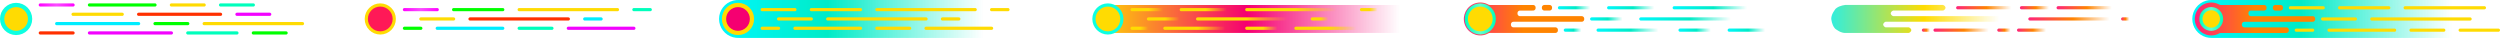 <svg xmlns="http://www.w3.org/2000/svg" width="1175.542" height="17.824" viewBox="0 0 1175.542 17.824">
  <g id="trail-outer">
    <path fill="#FF8400" d="M725.02 3.798c0 .557.393 1.037.94 1.145.128.025.257.02.386.02H728.372c.295 0 .492.022.775-.114.252-.122.45-.33.562-.585.12-.277.097-.48.097-.764 0-.558-.395-1.036-.94-1.144-.13-.025-.26-.023-.388-.023h-2.027c-.295 0-.49-.02-.775.117-.25.12-.45.328-.562.584-.12.278-.096.48-.096.764z"/>
    <linearGradient id="SVGID_1_" gradientUnits="userSpaceOnUse" x1="338.102" y1="8.912" x2="484.375" y2="8.912">
      <stop offset="0" stop-color="#00F8FC"/>
      <stop offset=".35" stop-color="#00EBC7"/>
      <stop offset=".85" stop-color="#00EBC7" stop-opacity="0"/>
    </linearGradient>
    <path fill="url(#SVGID_1_)" d="M484.375 0H347.358c-.414 0-.828.004-1.242.045-.463.047-.914.13-1.365.246-3.92 1.03-6.65 4.567-6.65 8.622s2.73 7.592 6.65 8.62c.452.118.903.2 1.366.247.414.04.828.044 1.242.044h137.017V0z"/>
    <linearGradient id="SVGID_2_" gradientUnits="userSpaceOnUse" x1="688.315" y1="8.913" x2="744.927" y2="8.913">
      <stop offset="0" stop-color="#FF227B"/>
      <stop offset=".497" stop-color="#FF8400"/>
      <stop offset=".79" stop-color="#FF8400"/>
    </linearGradient>
    <path fill="url(#SVGID_2_)" d="M722.075 15.49h8.989c.244 0 .48.016.723-.074.246-.09.455-.262.592-.486.066-.11.113-.225.14-.35.028-.12.03-.236.03-.355 0-.277.01-.45-.12-.715-.116-.236-.31-.426-.548-.54-.264-.124-.438-.112-.715-.112h-19.48c-.26 0-.48-.05-.7-.197-.217-.144-.38-.358-.46-.608-.038-.115-.056-.23-.058-.352 0-.12-.004-.244.002-.367.014-.252.107-.492.27-.686.166-.2.395-.338.648-.393.117-.025.236-.027.355-.027H743.598c.277 0 .455 0 .71-.137.233-.125.417-.324.522-.566.115-.264.096-.445.096-.72 0-.26-.053-.478-.2-.696-.15-.217-.364-.377-.614-.457-.244-.075-.48-.054-.725-.054H714.93c-.277 0-.45.012-.715-.115-.236-.114-.428-.306-.543-.542-.127-.264-.115-.438-.115-.715 0-.12 0-.238.028-.355.03-.125.076-.238.145-.35.14-.223.348-.393.596-.482.24-.088.476-.07.722-.07h5.244c.098 0 .64.004.736-.006.525-.057.945-.455 1.03-.977.02-.12.013-.238.013-.36 0-.118.002-.235-.023-.354-.05-.255-.188-.485-.383-.653-.194-.164-.433-.262-.687-.277-.068-.006-.672-.004-.742-.004H700.74c-.27 0-.45-.01-.707-.104-.117-.04-.225-.1-.334-.156-.12-.064-.242-.125-.365-.182-.25-.117-.505-.22-.77-.31-.542-.187-1.09-.308-1.66-.37-1.142-.125-2.298.008-3.384.385-3.95 1.374-6.096 5.636-4.846 9.628 1.266 4.04 5.54 6.314 9.598 5.11.277-.085.547-.18.814-.294.373-.158.39-.184.752-.367.23-.115.457-.174.713-.186.125-.003.248 0 .37 0h21.157z"/>
    <linearGradient id="SVGID_3_" gradientUnits="userSpaceOnUse" x1="861.092" y1="8.909" x2="948.767" y2="8.909">
      <stop offset="0" stop-color="#31EEDD"/>
      <stop offset=".497" stop-color="#FFDC00"/>
      <stop offset=".902" stop-color="#FFDC00" stop-opacity="0"/>
    </linearGradient>
    <path fill="url(#SVGID_3_)" d="M867.668 2.33c-.95.126-1.857.32-2.75.69-.48.197-.92.432-1.336.744-.1.074-.197.154-.29.236-.054.047-.106.094-.157.143-.03.027-.06.057-.086.084-.056.053-.097.115-.142.174-.334.446-.64.903-.91 1.39-.31.555-.56 1.117-.725 1.734-.062.23-.11.46-.14.693-.017.127-.028.256-.034.383-.005.074-.007.148-.01.223 0 .148.028.292.052.437.135.88.338 1.72.697 2.54.2.462.44.892.757 1.29.08.104.166.203.256.3l.162.17c.037.036.377.28.42.31.416.297.844.57 1.297.81.533.282 1.076.51 1.668.655.23.06.463.1.7.125.304.03.608.027.915.027h29.495c.12 0 .353-.117.444-.174.152-.09.28-.2.398-.332.115-.128.207-.265.277-.423.03-.072.058-.145.077-.22.008-.026.006-.233.006-.26 0-.02.004-.042-.002-.063l-.015-.055c-.012-.038-.025-.073-.04-.11-.03-.076-.065-.148-.106-.22-.09-.15-.198-.282-.33-.4-.126-.116-.265-.21-.42-.282-.073-.033-.146-.06-.222-.082-.04-.012-.082-.01-.123-.01h-10.69c-.042 0-.083 0-.124-.012-.035-.012-.072-.023-.107-.037-.076-.03-.15-.062-.22-.104-.153-.088-.286-.193-.407-.322-.117-.126-.213-.263-.29-.42-.032-.07-.06-.142-.083-.218-.027-.086-.016-.168-.016-.252 0-.043-.005-.084.007-.125.01-.037.02-.072.035-.11.027-.073.06-.145.1-.218.084-.152.188-.285.312-.406.125-.118.26-.216.416-.292.07-.037.143-.066.217-.09.037-.012.074-.023.115-.023H947.59c.02 0 .037-.008.055-.014.037-.01.072-.022.11-.036.315-.123.593-.35.782-.63.094-.136.162-.276.21-.435.026-.088.015-.17.015-.254 0-.043.004-.084-.008-.125-.01-.036-.02-.07-.035-.108-.118-.318-.343-.598-.618-.79-.135-.097-.275-.17-.436-.218l-.053-.018c-.02-.004-.04-.004-.062-.004H890.282c-.02 0-.043.004-.064-.002-.018-.004-.035-.01-.055-.016-.035-.01-.072-.023-.107-.037-.158-.062-.3-.145-.43-.252-.26-.21-.465-.496-.56-.818-.01-.04-.01-.08-.01-.123v-.13c0-.042-.003-.083.01-.124.01-.037.022-.072.036-.11.06-.157.14-.296.244-.43.205-.263.492-.472.812-.57.018-.007.037-.01.055-.017.02-.006.043-.002.064-.002h23.282c.042 0 .08.003.122-.01.037-.01.074-.022.11-.034.157-.06.298-.14.43-.244.265-.205.474-.492.573-.812.006-.018.012-.037.016-.055.007-.02.005-.04.005-.062v-.13c0-.124.004-.122-.04-.24-.056-.157-.134-.298-.233-.43-.203-.27-.486-.48-.81-.587-.034-.012-.07-.025-.11-.025h-45.955z"/>
    <linearGradient id="SVGID_4_" gradientUnits="userSpaceOnUse" x1="514.375" y1="8.913" x2="658.316" y2="8.913">
      <stop offset="0" stop-color="#FFDC00"/>
      <stop offset=".5" stop-color="#F50071"/>
      <stop offset="1" stop-color="#F50071" stop-opacity="0"/>
    </linearGradient>
    <path fill="url(#SVGID_4_)" d="M521.098 15.488c45.74.002 91.48.002 137.218.002V6.092v-2.35-1.176-.146-.072c0-.006.002-.012-.006-.012H520.95c-3.66 0-6.614 2.988-6.575 6.648.02 1.758.74 3.434 2.004 4.656.624.604 1.364 1.078 2.173 1.396.834.327 1.655.462 2.545.452z"/>
    <linearGradient id="SVGID_5_" gradientUnits="userSpaceOnUse" x1="1030.851" y1="8.913" x2="1174.792" y2="8.913">
      <stop offset="0" stop-color="#00F8FC"/>
      <stop offset=".35" stop-color="#00EBC7"/>
      <stop offset=".85" stop-color="#00EBC7" stop-opacity="0"/>
    </linearGradient>
    <path fill="url(#SVGID_5_)" d="M1174.792 17.824V.002h-134.867c-.93 0-1.712.086-2.612.342-3.828 1.094-6.463 4.588-6.463 8.568 0 3.982 2.636 7.475 6.464 8.57.9.256 1.682.342 2.613.342H1174.793z"/>
  </g>
  <g id="trail-inner">
    <linearGradient id="SVGID_6_" gradientUnits="userSpaceOnUse" x1="1032.017" y1="8.926" x2="1088.627" y2="8.926">
      <stop offset="0" stop-color="#FF227B"/>
      <stop offset=".497" stop-color="#FF8400"/>
    </linearGradient>
    <path fill="url(#SVGID_6_)" d="M1065.777 15.502h8.989c.244 0 .48.016.72-.072.25-.092.456-.264.593-.488.066-.11.113-.225.143-.35.025-.12.027-.236.027-.355 0-.277.01-.45-.12-.715-.116-.236-.308-.426-.546-.54-.266-.124-.44-.11-.717-.11h-19.48c-.26 0-.478-.05-.698-.197-.22-.146-.38-.36-.46-.61-.038-.116-.058-.23-.058-.35-.002-.124-.006-.247 0-.368.014-.252.11-.492.27-.688.168-.2.395-.337.648-.394.12-.025.236-.025.355-.025h31.853c.275 0 .455 0 .71-.138.233-.125.417-.324.52-.564.116-.266.097-.445.097-.72 0-.26-.053-.478-.2-.698-.147-.217-.364-.377-.614-.455-.242-.078-.48-.055-.725-.055h-28.454c-.277 0-.45.01-.713-.117-.237-.115-.43-.307-.544-.543-.127-.264-.115-.438-.115-.715 0-.12.005-.236.032-.355.03-.125.076-.238.145-.348.137-.225.348-.395.594-.484.243-.086.48-.068.724-.068h5.244c.098 0 .64.004.738-.008.523-.055.945-.455 1.027-.975.02-.12.016-.24.016-.36s0-.237-.024-.356c-.053-.253-.188-.48-.385-.65-.19-.165-.43-.263-.683-.278-.07-.004-.674-.002-.742-.002h-19.507c-.27 0-.45-.012-.708-.104-.117-.043-.225-.1-.332-.158-.12-.064-.242-.125-.365-.182-.252-.117-.508-.22-.77-.31-.542-.185-1.09-.308-1.66-.368-1.144-.125-2.3.006-3.386.383-3.95 1.376-6.095 5.64-4.845 9.63 1.264 4.04 5.54 6.316 9.598 5.11.275-.083.547-.18.812-.294.375-.158.39-.184.752-.365.23-.114.457-.175.715-.185.123-.006.246-.002.37-.002h21.155z"/>
    <path fill="#FF8400" d="M1068.72 3.81c0 .56.395 1.038.94 1.146.13.025.257.023.388.023h2.024c.297 0 .492.02.775-.118.252-.12.45-.328.562-.584.12-.277.097-.48.097-.764 0-.557-.393-1.037-.94-1.145-.13-.026-.257-.022-.388-.022H1070.154c-.297 0-.492-.02-.775.115-.252.12-.45.328-.562.584-.12.277-.098.478-.098.764z"/>
  </g>
  <g id="trail-thin">
    <path fill="none" stroke="#FFDB02" stroke-width="1.5" stroke-linecap="round" stroke-linejoin="round" d="M412.32 4.527h46.235M358.38 13.297h7.708M373.793 13.297h30.823"/>
    <linearGradient id="SVGID_7_" gradientUnits="userSpaceOnUse" x1="948.426" y1="14.172" x2="963.561" y2="14.172">
      <stop offset="0" stop-color="#FF227B"/>
      <stop offset=".497" stop-color="#FF8400"/>
      <stop offset=".902" stop-color="#FF8400" stop-opacity="0"/>
    </linearGradient>
    <path fill="none" stroke="url(#SVGID_7_)" stroke-width="1.5" stroke-linecap="round" stroke-miterlimit="10" d="M949.176 14.172h13.635"/>
    <linearGradient id="SVGID_8_" gradientUnits="userSpaceOnUse" x1="949.793" y1="3.646" x2="964.929" y2="3.646">
      <stop offset="0" stop-color="#FF227B"/>
      <stop offset=".497" stop-color="#FF8400"/>
      <stop offset=".902" stop-color="#FF8400" stop-opacity="0"/>
    </linearGradient>
    <path fill="none" stroke="url(#SVGID_8_)" stroke-width="1.5" stroke-linecap="round" stroke-miterlimit="10" d="M950.543 3.646h13.636"/>
    <linearGradient id="SVGID_9_" gradientUnits="userSpaceOnUse" x1="919.797" y1="3.646" x2="948.567" y2="3.646">
      <stop offset="0" stop-color="#FF227B"/>
      <stop offset=".497" stop-color="#FF8400"/>
      <stop offset=".902" stop-color="#FF8400" stop-opacity="0"/>
    </linearGradient>
    <path fill="none" stroke="url(#SVGID_9_)" stroke-width="1.5" stroke-linecap="round" stroke-miterlimit="10" d="M920.547 3.646h27.27"/>
    <linearGradient id="SVGID_10_" gradientUnits="userSpaceOnUse" x1="953.743" y1="8.909" x2="996.148" y2="8.909">
      <stop offset="0" stop-color="#FF227B"/>
      <stop offset=".497" stop-color="#FF8400"/>
      <stop offset=".902" stop-color="#FF8400" stop-opacity="0"/>
    </linearGradient>
    <path fill="none" stroke="url(#SVGID_10_)" stroke-width="1.5" stroke-linecap="round" stroke-miterlimit="10" d="M954.493 8.91h40.905"/>
    <linearGradient id="SVGID_11_" gradientUnits="userSpaceOnUse" x1="997.375" y1="8.909" x2="1001.601" y2="8.909">
      <stop offset="0" stop-color="#FF227B"/>
      <stop offset=".497" stop-color="#FF8400"/>
      <stop offset=".902" stop-color="#FF8400" stop-opacity="0"/>
    </linearGradient>
    <path fill="none" stroke="url(#SVGID_11_)" stroke-width="1.5" stroke-linecap="round" stroke-miterlimit="10" d="M998.125 8.91h2.726"/>
    <linearGradient id="SVGID_12_" gradientUnits="userSpaceOnUse" x1="939.143" y1="14.172" x2="946.098" y2="14.172">
      <stop offset="0" stop-color="#FF227B"/>
      <stop offset=".497" stop-color="#FF8400"/>
      <stop offset=".902" stop-color="#FF8400" stop-opacity="0"/>
    </linearGradient>
    <path fill="none" stroke="url(#SVGID_12_)" stroke-width="1.5" stroke-linecap="round" stroke-miterlimit="10" d="M939.893 14.172h5.455"/>
    <linearGradient id="SVGID_13_" gradientUnits="userSpaceOnUse" x1="909.147" y1="14.172" x2="937.917" y2="14.172">
      <stop offset="0" stop-color="#FF227B"/>
      <stop offset=".497" stop-color="#FF8400"/>
      <stop offset=".902" stop-color="#FF8400" stop-opacity="0"/>
    </linearGradient>
    <path fill="none" stroke="url(#SVGID_13_)" stroke-width="1.5" stroke-linecap="round" stroke-miterlimit="10" d="M909.897 14.172h27.27"/>
    <linearGradient id="SVGID_14_" gradientUnits="userSpaceOnUse" x1="903.694" y1="14.172" x2="907.92" y2="14.172">
      <stop offset="0" stop-color="#FF227B"/>
      <stop offset=".497" stop-color="#FF8400"/>
      <stop offset=".902" stop-color="#FF8400" stop-opacity="0"/>
    </linearGradient>
    <path fill="none" stroke="url(#SVGID_14_)" stroke-width="1.5" stroke-linecap="round" stroke-miterlimit="10" d="M904.444 14.172h2.726"/>
    <linearGradient id="SVGID_15_" gradientUnits="userSpaceOnUse" x1="639.453" y1="4.527" x2="648.658" y2="4.527">
      <stop offset="0" stop-color="#FFDB02"/>
      <stop offset=".497" stop-color="#FFDB02"/>
      <stop offset=".902" stop-color="#FFDB02" stop-opacity="0"/>
    </linearGradient>
    <path fill="none" stroke="url(#SVGID_15_)" stroke-width="1.5" stroke-linecap="round" stroke-linejoin="round" d="M640.203 4.527h7.705"/>
    <linearGradient id="SVGID_16_" gradientUnits="userSpaceOnUse" x1="608.627" y1="13.297" x2="640.953" y2="13.297">
      <stop offset="0" stop-color="#FFDB02"/>
      <stop offset=".497" stop-color="#FFDB02"/>
      <stop offset=".902" stop-color="#FFDB02" stop-opacity="0"/>
    </linearGradient>
    <path fill="none" stroke="url(#SVGID_16_)" stroke-width="1.5" stroke-linecap="round" stroke-linejoin="round" d="M609.377 13.297h30.826"/>
    <linearGradient id="SVGID_17_" gradientUnits="userSpaceOnUse" x1="585.51" y1="13.297" x2="602.422" y2="13.297">
      <stop offset="0" stop-color="#FFDB02"/>
      <stop offset=".497" stop-color="#FFDB02"/>
      <stop offset=".902" stop-color="#FFDB02" stop-opacity="0"/>
    </linearGradient>
    <path fill="none" stroke="url(#SVGID_17_)" stroke-width="1.5" stroke-linecap="round" stroke-linejoin="round" d="M586.26 13.297h15.412"/>
    <linearGradient id="SVGID_18_" gradientUnits="userSpaceOnUse" x1="546.983" y1="13.297" x2="579.305" y2="13.297">
      <stop offset="0" stop-color="#FFDB02"/>
      <stop offset=".497" stop-color="#FFDB02"/>
      <stop offset=".902" stop-color="#FFDB02" stop-opacity="0"/>
    </linearGradient>
    <path fill="none" stroke="url(#SVGID_18_)" stroke-width="1.5" stroke-linecap="round" stroke-linejoin="round" d="M547.733 13.297h30.822"/>
    <linearGradient id="SVGID_19_" gradientUnits="userSpaceOnUse" x1="531.571" y1="13.297" x2="540.778" y2="13.297">
      <stop offset="0" stop-color="#FFDB02"/>
      <stop offset=".497" stop-color="#FFDB02"/>
      <stop offset=".902" stop-color="#FFDB02" stop-opacity="0"/>
    </linearGradient>
    <path fill="none" stroke="url(#SVGID_19_)" stroke-width="1.5" stroke-linecap="round" stroke-linejoin="round" d="M532.32 13.297h7.708"/>
    <linearGradient id="SVGID_20_" gradientUnits="userSpaceOnUse" x1="585.51" y1="4.527" x2="633.246" y2="4.527">
      <stop offset="0" stop-color="#FFDB02"/>
      <stop offset=".497" stop-color="#FFDB02"/>
      <stop offset=".902" stop-color="#FFDB02" stop-opacity="0"/>
    </linearGradient>
    <path fill="none" stroke="url(#SVGID_20_)" stroke-width="1.5" stroke-linecap="round" stroke-linejoin="round" d="M586.26 4.527h46.236"/>
    <linearGradient id="SVGID_21_" gradientUnits="userSpaceOnUse" x1="554.688" y1="4.527" x2="579.305" y2="4.527">
      <stop offset="0" stop-color="#FFDB02"/>
      <stop offset=".497" stop-color="#FFDB02"/>
      <stop offset=".902" stop-color="#FFDB02" stop-opacity="0"/>
    </linearGradient>
    <path fill="none" stroke="url(#SVGID_21_)" stroke-width="1.5" stroke-linecap="round" stroke-linejoin="round" d="M555.438 4.527h23.117"/>
    <linearGradient id="SVGID_22_" gradientUnits="userSpaceOnUse" x1="531.571" y1="4.527" x2="548.483" y2="4.527">
      <stop offset="0" stop-color="#FFDB02"/>
      <stop offset=".497" stop-color="#FFDB02"/>
      <stop offset=".902" stop-color="#FFDB02" stop-opacity="0"/>
    </linearGradient>
    <path fill="none" stroke="url(#SVGID_22_)" stroke-width="1.5" stroke-linecap="round" stroke-linejoin="round" d="M532.32 4.527h15.413"/>
    <linearGradient id="SVGID_23_" gradientUnits="userSpaceOnUse" x1="616.335" y1="8.912" x2="625.54" y2="8.912">
      <stop offset="0" stop-color="#FFDB02"/>
      <stop offset=".497" stop-color="#FFDB02"/>
      <stop offset=".902" stop-color="#FFDB02" stop-opacity="0"/>
    </linearGradient>
    <path fill="none" stroke="url(#SVGID_23_)" stroke-width="1.5" stroke-linecap="round" stroke-linejoin="round" d="M617.085 8.912h7.706"/>
    <linearGradient id="SVGID_24_" gradientUnits="userSpaceOnUse" x1="562.393" y1="8.912" x2="610.127" y2="8.912">
      <stop offset="0" stop-color="#FFDB02"/>
      <stop offset=".497" stop-color="#FFDB02"/>
      <stop offset=".902" stop-color="#FFDB02" stop-opacity="0"/>
    </linearGradient>
    <path fill="none" stroke="url(#SVGID_24_)" stroke-width="1.5" stroke-linecap="round" stroke-linejoin="round" d="M563.143 8.912h46.234"/>
    <linearGradient id="SVGID_25_" gradientUnits="userSpaceOnUse" x1="539.278" y1="8.912" x2="556.188" y2="8.912">
      <stop offset="0" stop-color="#FFDB02"/>
      <stop offset=".497" stop-color="#FFDB02"/>
      <stop offset=".902" stop-color="#FFDB02" stop-opacity="0"/>
    </linearGradient>
    <path fill="none" stroke="url(#SVGID_25_)" stroke-width="1.5" stroke-linecap="round" stroke-linejoin="round" d="M540.028 8.912h15.41"/>
    <linearGradient id="SVGID_26_" gradientUnits="userSpaceOnUse" x1="770.793" y1="8.912" x2="818.53" y2="8.912">
      <stop offset="0" stop-color="#00F8FC"/>
      <stop offset=".497" stop-color="#00EBC7"/>
      <stop offset=".902" stop-color="#00EBC7" stop-opacity="0"/>
    </linearGradient>
    <path fill="none" stroke="url(#SVGID_26_)" stroke-width="1.5" stroke-linecap="round" stroke-linejoin="round" d="M771.543 8.912h46.237"/>
    <linearGradient id="SVGID_27_" gradientUnits="userSpaceOnUse" x1="747.678" y1="8.912" x2="764.588" y2="8.912">
      <stop offset="0" stop-color="#00F8FC"/>
      <stop offset=".497" stop-color="#00EBC7"/>
      <stop offset=".902" stop-color="#00EBC7" stop-opacity="0"/>
    </linearGradient>
    <path fill="none" stroke="url(#SVGID_27_)" stroke-width="1.5" stroke-linecap="round" stroke-linejoin="round" d="M748.428 8.912h15.41"/>
    <linearGradient id="SVGID_28_" gradientUnits="userSpaceOnUse" x1="735.299" y1="14.173" x2="744.506" y2="14.173">
      <stop offset="0" stop-color="#00F8FC"/>
      <stop offset=".497" stop-color="#00EBC7"/>
      <stop offset=".902" stop-color="#00EBC7" stop-opacity="0"/>
    </linearGradient>
    <path fill="none" stroke="url(#SVGID_28_)" stroke-width="1.5" stroke-linecap="round" stroke-linejoin="round" d="M736.05 14.173h7.706"/>
    <linearGradient id="SVGID_29_" gradientUnits="userSpaceOnUse" x1="750.711" y1="14.173" x2="783.034" y2="14.173">
      <stop offset="0" stop-color="#00F8FC"/>
      <stop offset=".497" stop-color="#00EBC7"/>
      <stop offset=".902" stop-color="#00EBC7" stop-opacity="0"/>
    </linearGradient>
    <path fill="none" stroke="url(#SVGID_29_)" stroke-width="1.5" stroke-linecap="round" stroke-linejoin="round" d="M751.46 14.173h30.824"/>
    <linearGradient id="SVGID_30_" gradientUnits="userSpaceOnUse" x1="789.241" y1="14.173" x2="806.153" y2="14.173">
      <stop offset="0" stop-color="#00F8FC"/>
      <stop offset=".497" stop-color="#00EBC7"/>
      <stop offset=".902" stop-color="#00EBC7" stop-opacity="0"/>
    </linearGradient>
    <path fill="none" stroke="url(#SVGID_30_)" stroke-width="1.5" stroke-linecap="round" stroke-linejoin="round" d="M789.99 14.173h15.413"/>
    <linearGradient id="SVGID_31_" gradientUnits="userSpaceOnUse" x1="755.674" y1="3.65" x2="780.292" y2="3.65">
      <stop offset="0" stop-color="#00F8FC"/>
      <stop offset=".497" stop-color="#00EBC7"/>
      <stop offset=".902" stop-color="#00EBC7" stop-opacity="0"/>
    </linearGradient>
    <path fill="none" stroke="url(#SVGID_31_)" stroke-width="1.5" stroke-linecap="round" stroke-linejoin="round" d="M756.424 3.65h23.118"/>
    <linearGradient id="SVGID_32_" gradientUnits="userSpaceOnUse" x1="732.557" y1="3.65" x2="749.469" y2="3.65">
      <stop offset="0" stop-color="#00F8FC"/>
      <stop offset=".497" stop-color="#00EBC7"/>
      <stop offset=".902" stop-color="#00EBC7" stop-opacity="0"/>
    </linearGradient>
    <path fill="none" stroke="url(#SVGID_32_)" stroke-width="1.5" stroke-linecap="round" stroke-linejoin="round" d="M733.307 3.65h15.412"/>
    <linearGradient id="SVGID_33_" gradientUnits="userSpaceOnUse" x1="812.358" y1="14.173" x2="831.842" y2="14.173">
      <stop offset="0" stop-color="#00F8FC"/>
      <stop offset=".497" stop-color="#00EBC7"/>
      <stop offset=".902" stop-color="#00EBC7" stop-opacity="0"/>
    </linearGradient>
    <path fill="none" stroke="url(#SVGID_33_)" stroke-width="1.5" stroke-linecap="round" stroke-linejoin="round" d="M813.108 14.173h17.984"/>
    <linearGradient id="SVGID_34_" gradientUnits="userSpaceOnUse" x1="786.499" y1="3.65" x2="825.264" y2="3.65">
      <stop offset="0" stop-color="#00F8FC"/>
      <stop offset=".497" stop-color="#00EBC7"/>
      <stop offset=".902" stop-color="#00EBC7" stop-opacity="0"/>
    </linearGradient>
    <path fill="none" stroke="url(#SVGID_34_)" stroke-width="1.5" stroke-linecap="round" stroke-linejoin="round" d="M787.25 3.65h37.264"/>
    <linearGradient id="SVGID_35_" gradientUnits="userSpaceOnUse" x1="967.023" y1="3.646" x2="995.793" y2="3.646">
      <stop offset="0" stop-color="#FF227B"/>
      <stop offset=".497" stop-color="#FF8400"/>
      <stop offset=".902" stop-color="#FF8400" stop-opacity="0"/>
    </linearGradient>
    <path fill="none" stroke="url(#SVGID_35_)" stroke-width="1.5" stroke-linecap="round" stroke-miterlimit="10" d="M967.773 3.646h27.27"/>
    <path fill="none" stroke="#00FFBC" stroke-width="1.5" stroke-linecap="round" stroke-linejoin="round" d="M103.71 2.336h15.41"/>
    <path fill="none" stroke="#FFDB02" stroke-width="1.5" stroke-linecap="round" stroke-linejoin="round" d="M96.002 11.105h46.235"/>
    <path fill="none" stroke="#F203FF" stroke-width="1.5" stroke-linecap="round" stroke-linejoin="round" d="M111.415 6.72h15.412"/>
    <path fill="none" stroke="#0F0" stroke-width="1.5" stroke-linecap="round" stroke-linejoin="round" d="M119.12 15.49h15.412"/>
    <path fill="none" stroke="#00FFBC" stroke-width="1.5" stroke-linecap="round" stroke-linejoin="round" d="M88.297 15.49h23.118"/>
    <path fill="none" stroke="#F203FF" stroke-width="1.5" stroke-linecap="round" stroke-linejoin="round" d="M42.062 15.49h38.53"/>
    <path fill="none" stroke="#0F0" stroke-width="1.5" stroke-linecap="round" stroke-linejoin="round" d="M72.885 11.105h15.412"/>
    <path fill="none" stroke="#00EDFF" stroke-width="1.5" stroke-linecap="round" stroke-linejoin="round" d="M26.652 11.105H65.18"/>
    <path fill="none" stroke="#FF3000" stroke-width="1.5" stroke-linecap="round" stroke-linejoin="round" d="M18.945 15.49h15.412"/>
    <path fill="none" stroke="#FFDB02" stroke-width="1.5" stroke-linecap="round" stroke-linejoin="round" d="M80.592 2.336h15.41"/>
    <path fill="none" stroke="#0F0" stroke-width="1.5" stroke-linecap="round" stroke-linejoin="round" d="M42.062 2.336h30.823"/>
    <linearGradient id="SVGID_36_" gradientUnits="userSpaceOnUse" x1="18.195" y1="2.336" x2="35.107" y2="2.336">
      <stop offset=".003" stop-color="#F0F"/>
      <stop offset=".5" stop-color="#FA4DFF"/>
      <stop offset="1" stop-color="#F0F"/>
    </linearGradient>
    <path fill="none" stroke="url(#SVGID_36_)" stroke-width="1.5" stroke-linecap="round" stroke-linejoin="round" d="M18.945 2.336h15.412"/>
    <path fill="none" stroke="#FF3000" stroke-width="1.5" stroke-linecap="round" stroke-linejoin="round" d="M65.18 6.72h38.53"/>
    <path fill="none" stroke="#FFDB02" stroke-width="1.5" stroke-linecap="round" stroke-linejoin="round" d="M34.357 6.72h23.118M197.888 8.912h15.41"/>
    <path fill="none" stroke="#FF3000" stroke-width="1.5" stroke-linecap="round" stroke-linejoin="round" d="M221.003 8.912h46.235"/>
    <path fill="none" stroke="#00EDFF" stroke-width="1.5" stroke-linecap="round" stroke-linejoin="round" d="M274.945 8.912h7.705"/>
    <linearGradient id="SVGID_37_" gradientUnits="userSpaceOnUse" x1="189.431" y1="4.527" x2="206.343" y2="4.527">
      <stop offset=".003" stop-color="#F0F"/>
      <stop offset=".5" stop-color="#FA4DFF"/>
      <stop offset="1" stop-color="#F0F"/>
    </linearGradient>
    <path fill="none" stroke="url(#SVGID_37_)" stroke-width="1.5" stroke-linecap="round" stroke-linejoin="round" d="M190.18 4.527h15.413"/>
    <path fill="none" stroke="#0F0" stroke-width="1.5" stroke-linecap="round" stroke-linejoin="round" d="M213.298 4.527h23.118"/>
    <path fill="none" stroke="#FFDB02" stroke-width="1.5" stroke-linecap="round" stroke-linejoin="round" d="M244.12 4.527h46.235"/>
    <path fill="none" stroke="#0F0" stroke-width="1.5" stroke-linecap="round" stroke-linejoin="round" d="M190.18 13.297h7.708"/>
    <path fill="none" stroke="#00EDFF" stroke-width="1.5" stroke-linecap="round" stroke-linejoin="round" d="M205.593 13.297h30.823"/>
    <path fill="none" stroke="#00FFBC" stroke-width="1.5" stroke-linecap="round" stroke-linejoin="round" d="M244.12 13.297h15.413"/>
    <path fill="none" stroke="#F203FF" stroke-width="1.5" stroke-linecap="round" stroke-linejoin="round" d="M267.238 13.297h30.824"/>
    <path fill="none" stroke="#00FFBC" stroke-width="1.5" stroke-linecap="round" stroke-linejoin="round" d="M298.062 4.527h7.706"/>
    <path fill="none" stroke="#FFDB02" stroke-width="1.5" stroke-linecap="round" stroke-linejoin="round" d="M366.088 8.912h15.41M389.204 8.912h46.234M443.145 8.912h7.705M358.38 4.527h15.413M381.5 4.527h23.116"/>
    <path fill="none" stroke="#FFDB02" stroke-width="1.5" stroke-linecap="round" stroke-miterlimit="10" d="M1100.126 3.662h23.118M1133.69 14.186h15.412M1095.162 14.186h30.824M1079.75 14.186h7.707M1092.128 8.924h15.41M1115.246 8.924h46.235"/>
    <path fill="none" stroke="#FFDB02" stroke-width="1.5" stroke-linecap="round" stroke-linejoin="round" d="M412.32 13.297h15.413M435.438 13.297h30.824M466.262 4.527h7.705"/>
    <path fill="none" stroke="#FFDB02" stroke-width="1.5" stroke-linecap="round" stroke-miterlimit="10" d="M1130.95 3.662h37.265M1156.81 14.186h17.982M1077.01 3.662h15.41"/>
  </g>
  <g id="comet">
    <circle fill="#F50071" stroke="#FFDB02" stroke-width="2" stroke-miterlimit="10" cx="347.012" cy="8.912" r="6.578"/>
    <linearGradient id="SVGID_38_" gradientUnits="userSpaceOnUse" x1="688.723" y1="8.909" x2="703.377" y2="8.909">
      <stop offset=".001" stop-color="#00FFBC"/>
      <stop offset=".5" stop-color="#5FFFD1"/>
      <stop offset="1" stop-color="#00FFBC"/>
    </linearGradient>
    <circle fill="#FFDB02" stroke="url(#SVGID_38_)" stroke-width="1.5" stroke-miterlimit="10" cx="696.049" cy="8.909" r="6.577"/>
    <circle fill="#FFDB02" stroke="#0DFFE1" stroke-width="1.5" stroke-linecap="round" stroke-linejoin="round" cx="520.952" cy="8.913" r="6.577"/>
    <linearGradient id="SVGID_39_" gradientUnits="userSpaceOnUse" x1="1034.158" y1="8.913" x2="1045.367" y2="8.913">
      <stop offset=".001" stop-color="#00FFBC"/>
      <stop offset=".5" stop-color="#5FFFD1"/>
      <stop offset="1" stop-color="#00FFBC"/>
    </linearGradient>
    <circle fill="#FFDB02" stroke="url(#SVGID_39_)" stroke-width="1.5" stroke-miterlimit="10" cx="1039.763" cy="8.913" r="4.854"/>
    <circle fill="#FFDB02" stroke="#0DFFE1" stroke-width="2" stroke-linecap="round" stroke-linejoin="round" cx="7.576" cy="8.913" r="6.577"/>
    <circle fill="#FF1957" stroke="#FFDB02" stroke-width="1.5" stroke-miterlimit="10" cx="178.812" cy="8.913" r="6.577"/>
  </g>
</svg>
